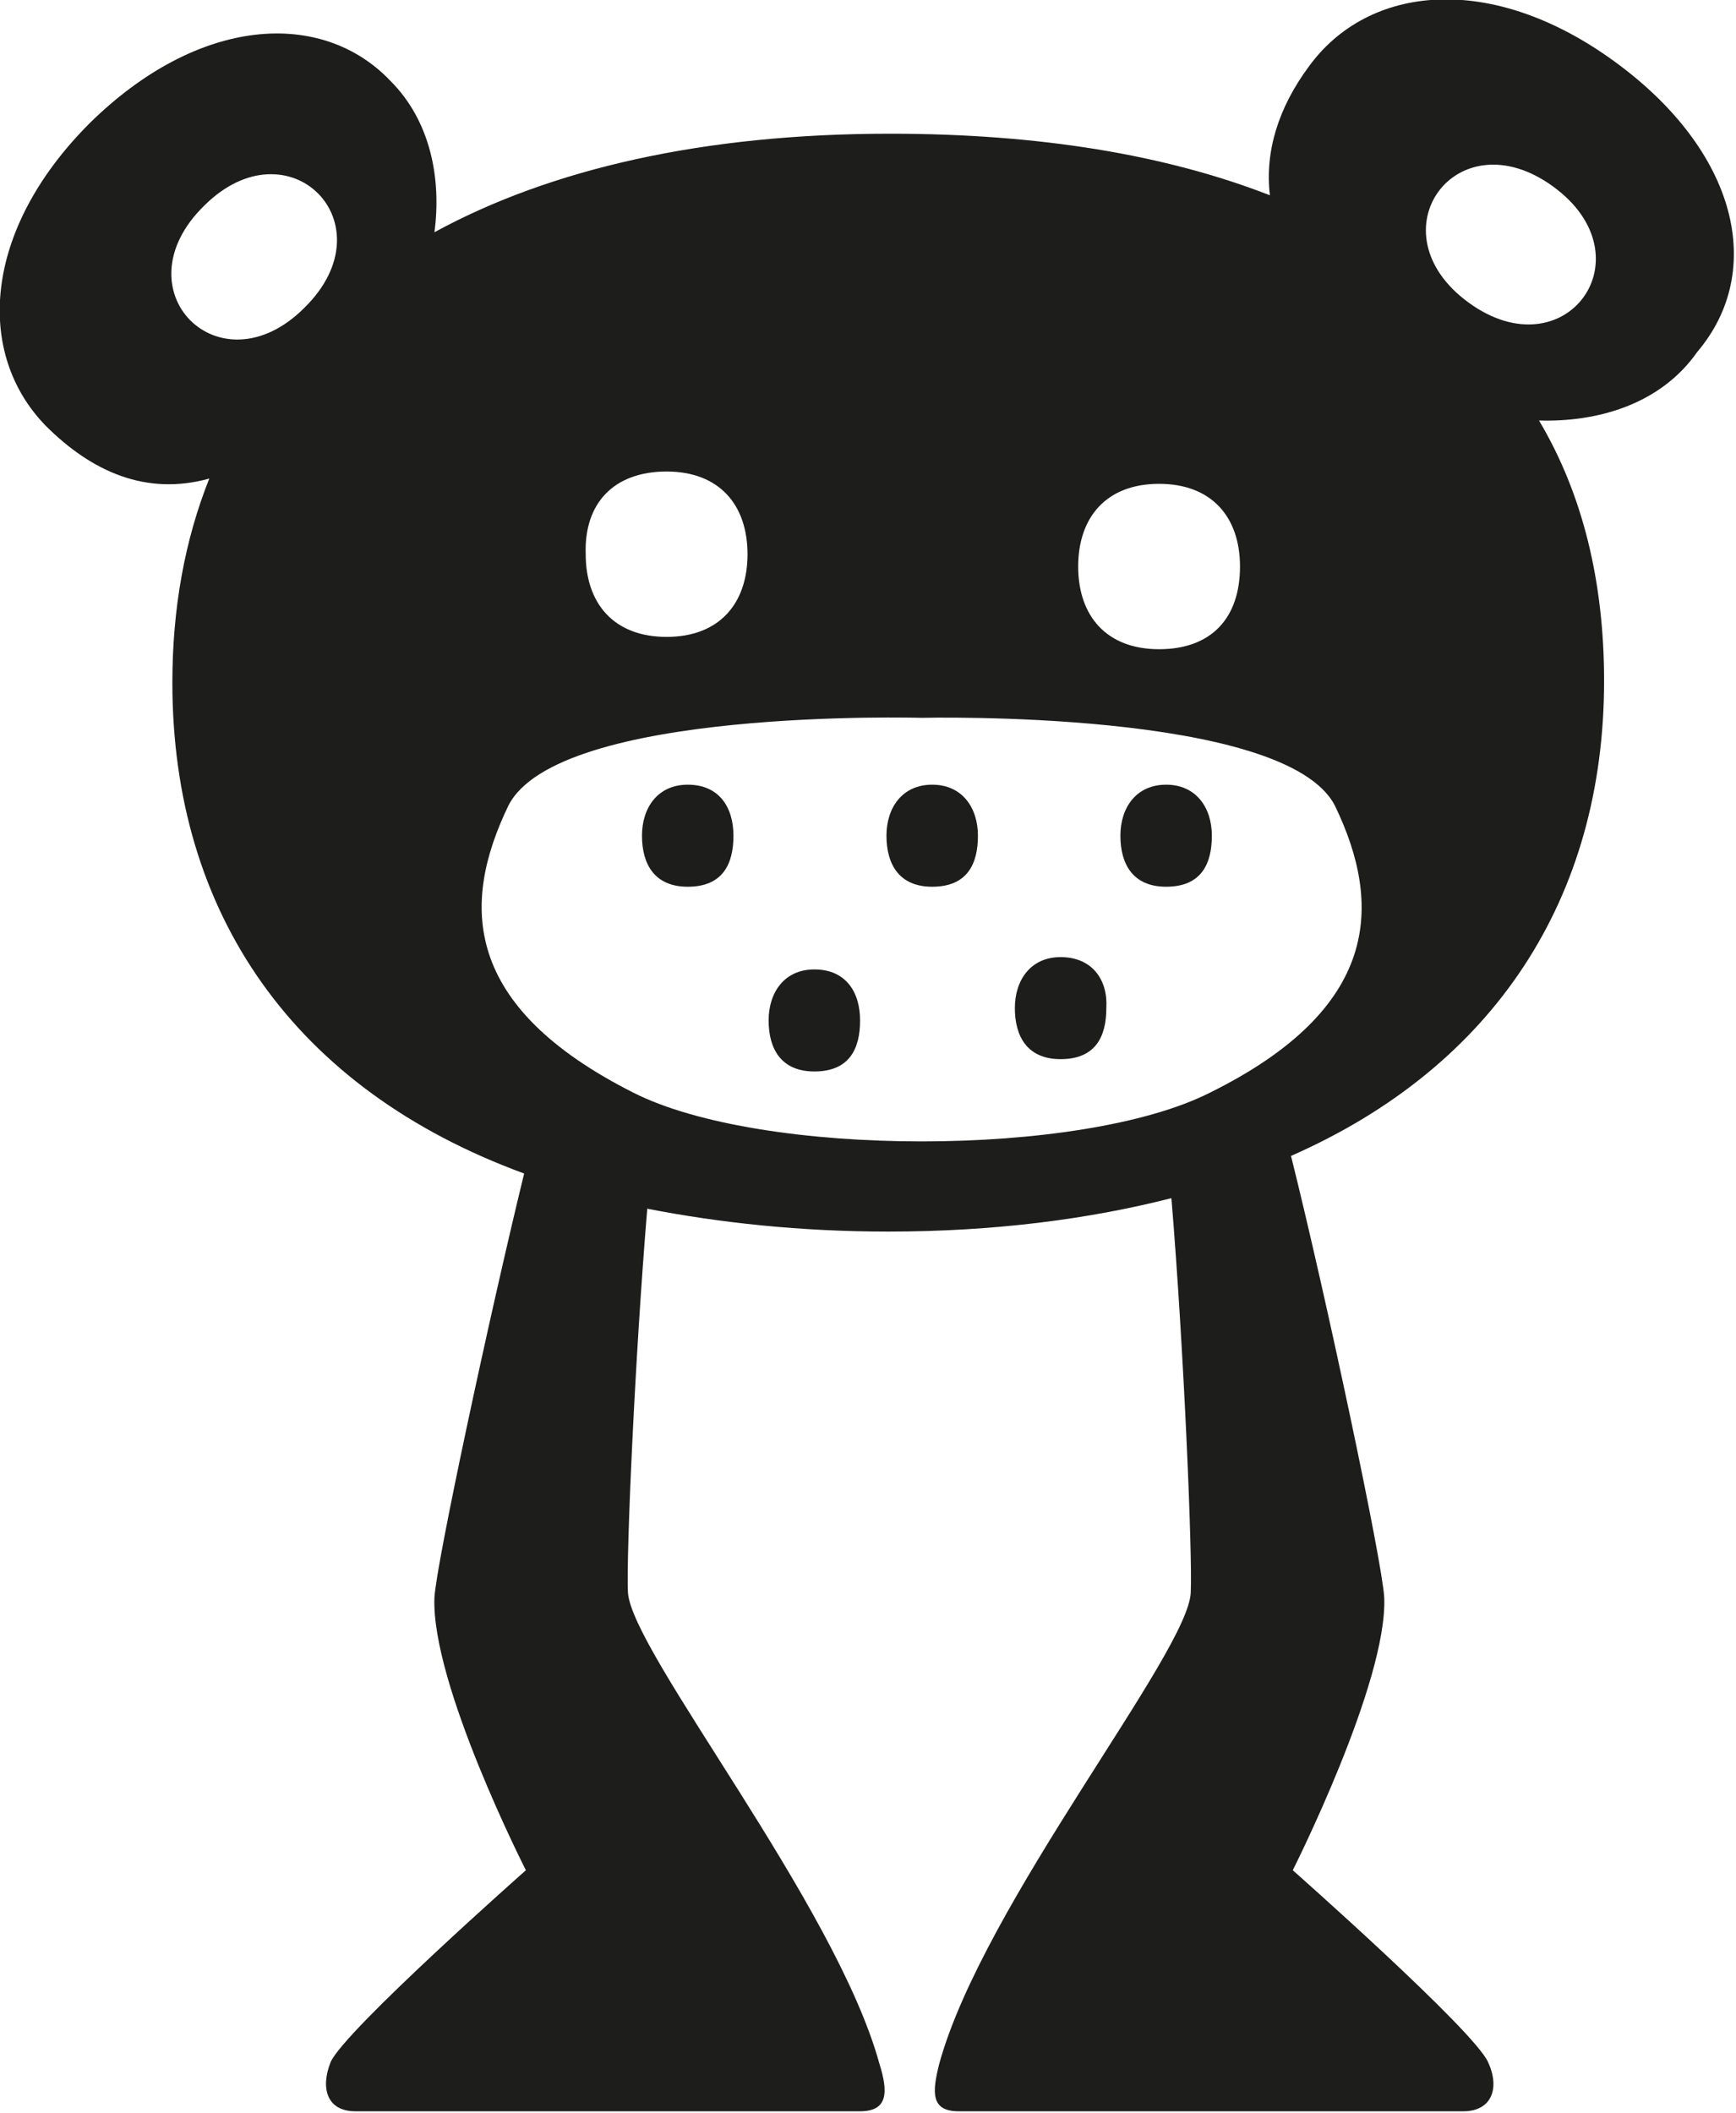 <?xml version="1.0" encoding="utf-8"?>
<!-- Generator: Adobe Illustrator 16.0.4, SVG Export Plug-In . SVG Version: 6.00 Build 0)  -->
<!DOCTYPE svg PUBLIC "-//W3C//DTD SVG 1.1//EN" "http://www.w3.org/Graphics/SVG/1.1/DTD/svg11.dtd">
<svg version="1.1" id="Layer_1" xmlns="http://www.w3.org/2000/svg" xmlns:xlink="http://www.w3.org/1999/xlink" x="0px" y="0px"
	 width="98.7px" height="120.1px" viewBox="0 0 98.7 120.1" enable-background="new 0 0 98.7 120.1" xml:space="preserve">
<g>
	<path fill="#1D1D1B" d="M39.1,44.6c-1.7,0-2.6,1.3-2.6,2.9c0,1.6,0.7,2.9,2.6,2.9c2,0,2.6-1.3,2.6-2.9
		C41.7,45.9,40.9,44.6,39.1,44.6z"/>
	<path fill="#1D1D1B" d="M46.3,55.1c-1.7,0-2.6,1.3-2.6,2.9c0,1.6,0.7,2.9,2.6,2.9c2,0,2.6-1.3,2.6-2.9
		C48.9,56.4,48.1,55.1,46.3,55.1z"/>
	<path fill="#1D1D1B" d="M60.3,54.4c-1.7,0-2.6,1.3-2.6,2.9c0,1.6,0.7,2.9,2.6,2.9c2,0,2.6-1.3,2.6-2.9C63,55.7,62.1,54.4,60.3,54.4
		z"/>
	<path fill="#1D1D1B" d="M91.8,3.5c-7-5.1-14-4.4-17.4,0.3c-1.7,2.3-2.5,4.8-2.2,7.3c-5.9-2.3-13.1-3.5-21.6-3.5
		c-10.6,0-19.3,2-25.9,5.6c0.4-3-0.2-6.3-2.5-8.6C18.3,0.5,11.3,0.9,5.1,7C-1,13.1-1.4,20.1,2.6,24.2c2.6,2.6,5.7,4,9.3,3
		c-1.4,3.5-2.1,7.4-2.1,11.6c0,13.1,6.9,23.1,20,27.9c-2,8.2-5,22.2-5.1,24.1c-0.2,4.9,5.2,15.5,5.2,15.5s-10.3,9.1-11.1,10.9
		c-0.6,1.5-0.2,2.8,1.4,2.8l28.7,0c1.6,0,1.6-1.1,1.1-2.7c-2.5-9.1-14.1-23.4-14.3-26.8c-0.1-2.1,0.4-13.4,1.1-21.8
		c4.1,0.8,8.7,1.3,13.7,1.3c6,0,11.4-0.7,16.1-1.9c0.7,8.4,1.2,20.2,1.1,22.4c-0.1,3.4-11.8,17.7-14.3,26.8
		c-0.4,1.6-0.5,2.7,1.1,2.7l28.7,0c1.6,0,2.1-1.3,1.4-2.8c-0.8-1.8-11.1-10.9-11.1-10.9s5.4-10.7,5.2-15.5c-0.1-2-3.3-17.1-5.3-25.1
		c11.6-5.1,17.8-14.7,17.8-27c0-5.6-1.2-10.6-3.7-14.8c3.3,0.1,6.9-0.9,9-3.9C100.4,15.4,98.8,8.6,91.8,3.5z M17.3,17.5
		c-4.8,4.8-10.6-1-5.7-5.8C16.4,6.9,22.2,12.7,17.3,17.5z M65.9,27.5c3,0,4.6,1.9,4.6,4.7c0,2.9-1.6,4.7-4.6,4.7
		c-3,0-4.6-1.9-4.6-4.7C61.3,29.4,62.9,27.5,65.9,27.5z M37.9,26.8c3,0,4.6,1.9,4.6,4.7c0,2.8-1.6,4.7-4.6,4.7c-3,0-4.6-1.9-4.6-4.7
		C33.2,28.6,34.9,26.8,37.9,26.8z M68.8,62.1c-7.3,3.7-25.5,3.7-32.8,0c-9.7-4.9-9.8-10.7-7.1-16.3c2.8-5.6,23.5-5,23.5-5
		s20.7-0.5,23.5,5C78.6,51.4,78.5,57.3,68.8,62.1z M83.5,17.2c-5.5-4-0.7-10.6,4.8-6.6C93.8,14.6,89,21.2,83.5,17.2z"/>
	<path fill="#1D1D1B" d="M53,44.6c-1.7,0-2.6,1.3-2.6,2.9c0,1.6,0.7,2.9,2.6,2.9c2,0,2.6-1.3,2.6-2.9C55.6,45.9,54.7,44.6,53,44.6z"
		/>
	<path fill="#1D1D1B" d="M66.3,44.6c-1.7,0-2.6,1.3-2.6,2.9c0,1.6,0.7,2.9,2.6,2.9c2,0,2.6-1.3,2.6-2.9C68.9,45.9,68,44.6,66.3,44.6
		z"/>
</g>
</svg>
